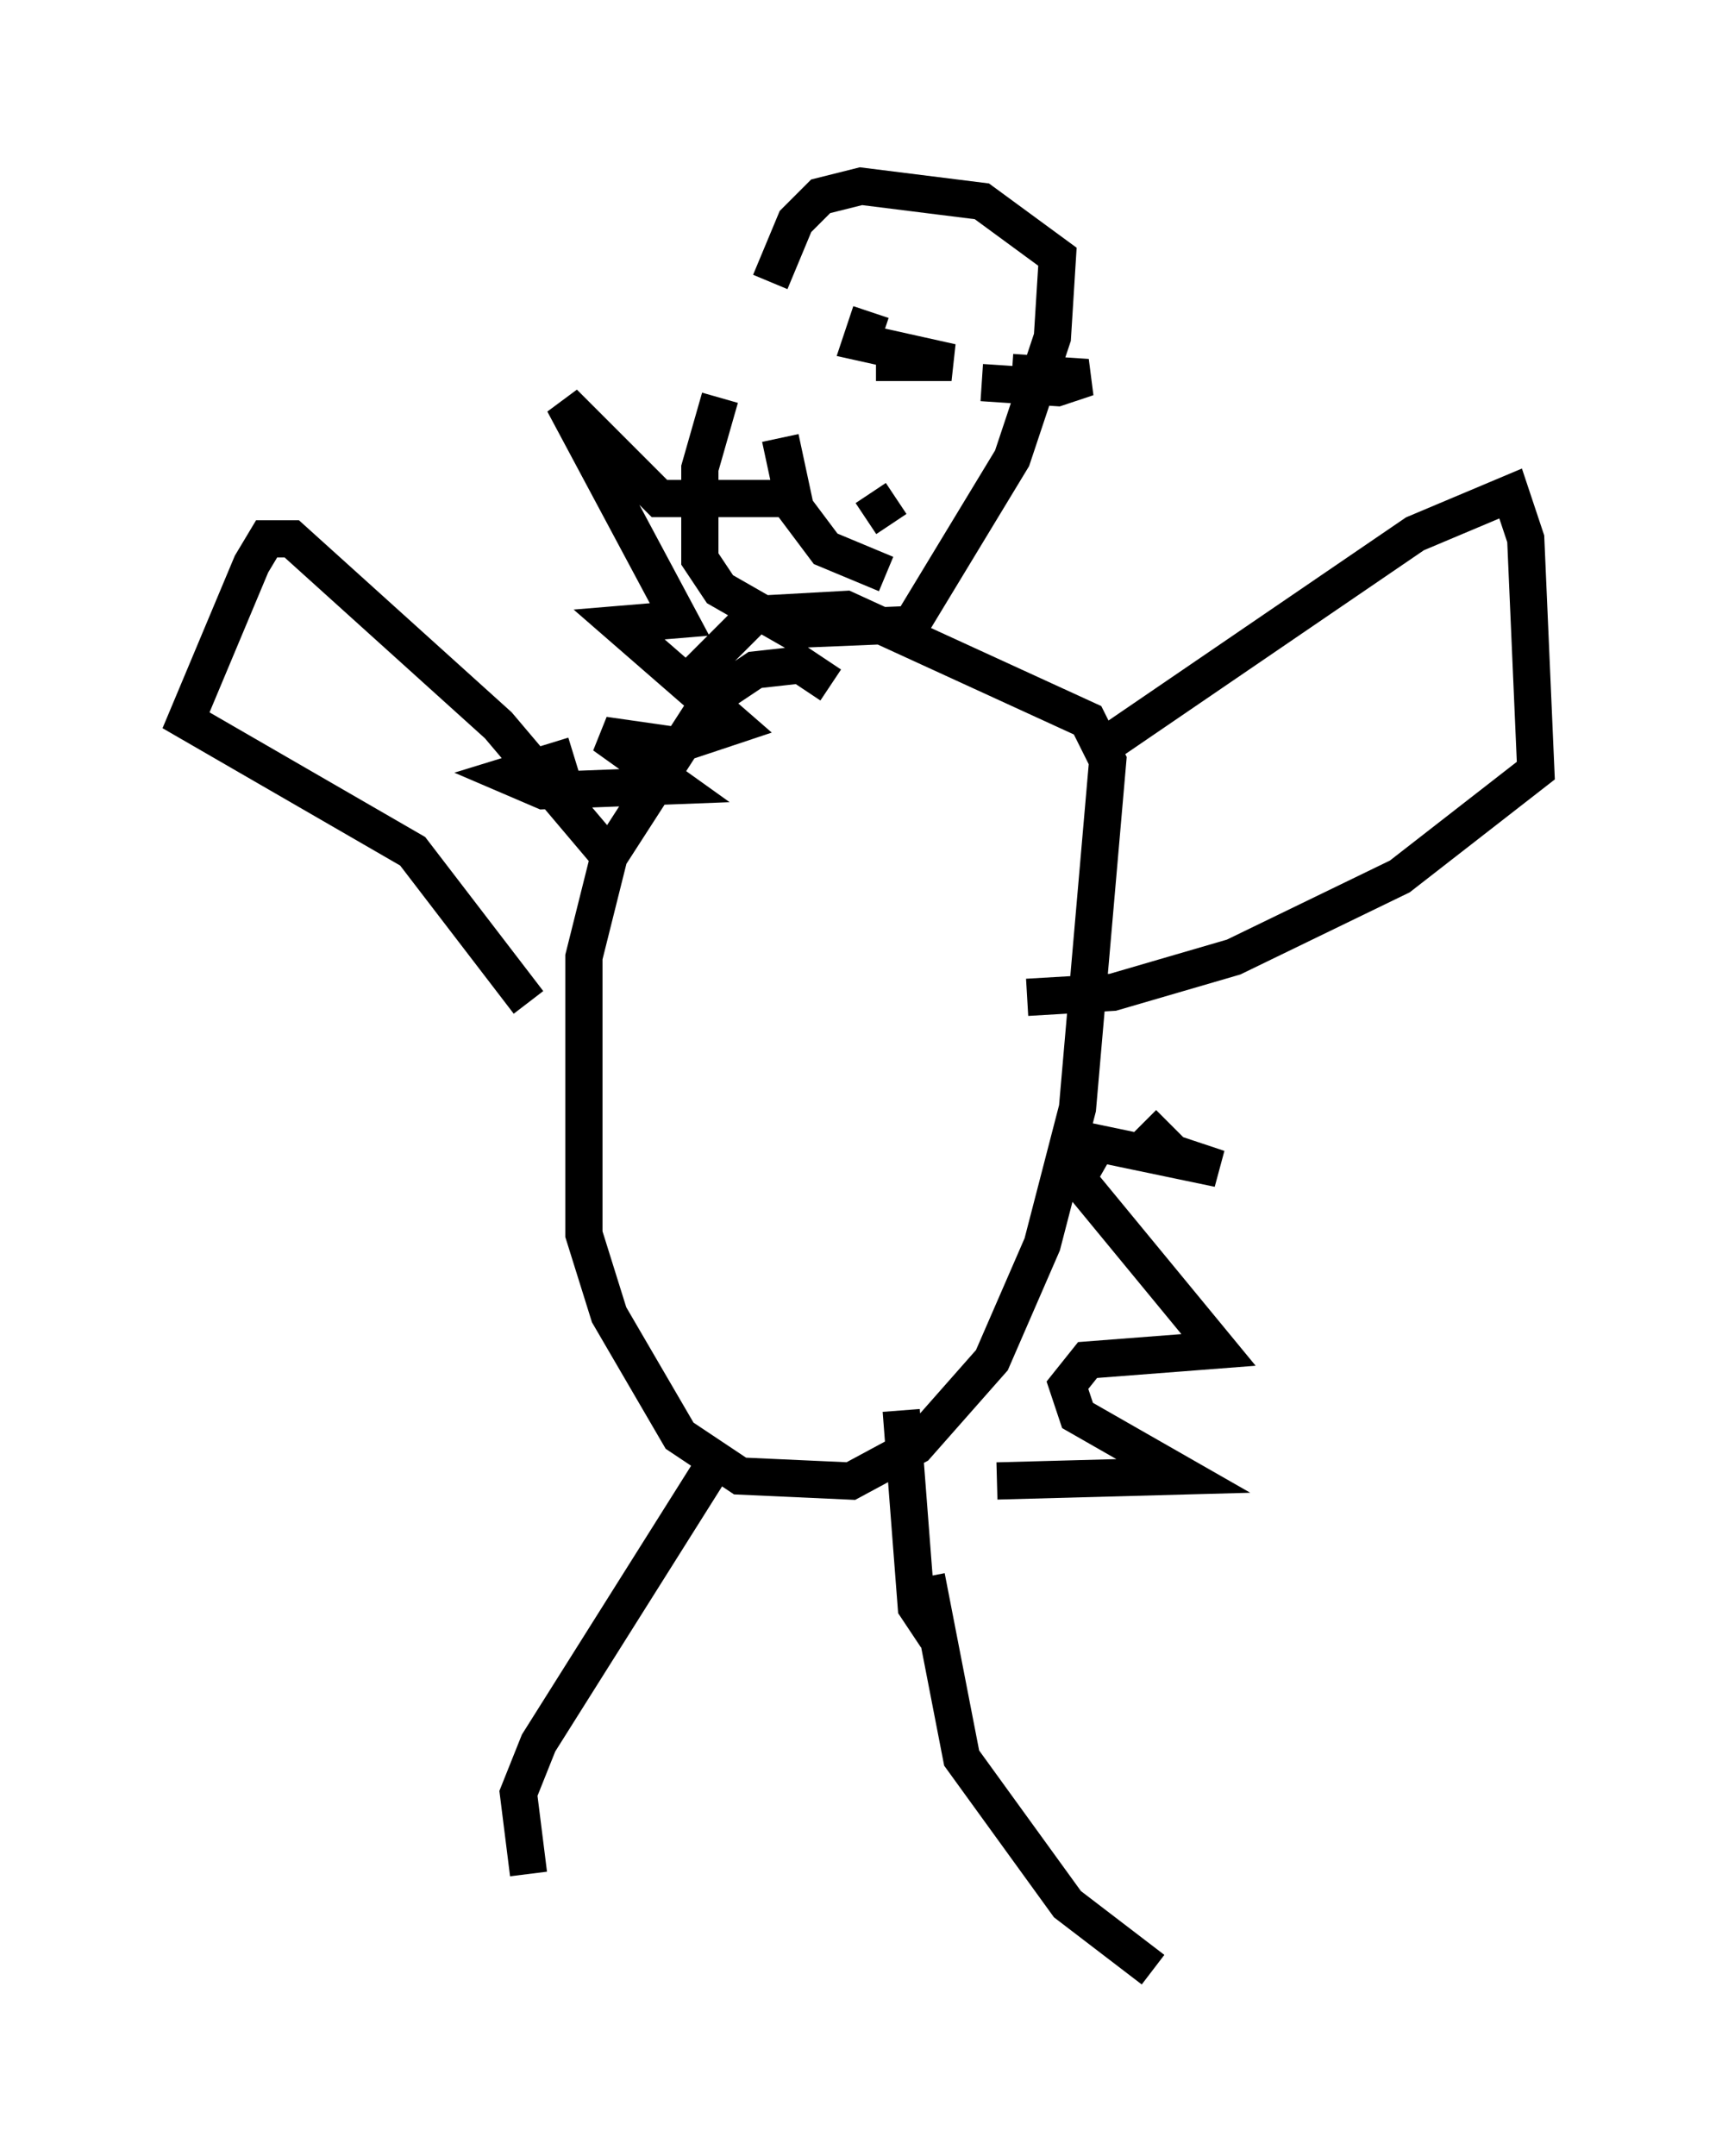 <?xml version="1.0" encoding="utf-8" ?>
<svg baseProfile="full" height="57.902" version="1.1" width="46.265" xmlns="http://www.w3.org/2000/svg" xmlns:ev="http://www.w3.org/2001/xml-events" xmlns:xlink="http://www.w3.org/1999/xlink"><defs /><rect fill="white" height="57.902" width="46.265" x="0" y="0" /><path d="M21.644, 6.894 m-2.3, 3.789 l-0.541, 1.894 0.0, 2.436 l0.541, 0.812 1.894, 1.083 l3.248, -0.135 2.706, -4.465 l1.083, -3.248 0.135, -2.165 l-2.03, -1.488 -3.248, -0.406 l-1.083, 0.271 -0.677, 0.677 l-0.677, 1.624 m1.624, 10.825 l-0.812, -0.541 -1.218, 0.135 l-1.218, 0.812 -2.706, 4.195 l-0.677, 2.706 0.0, 7.442 l0.677, 2.165 1.894, 3.248 l1.624, 1.083 2.977, 0.135 l1.759, -0.947 2.03, -2.3 l1.353, -3.112 0.947, -3.654 l0.812, -9.337 -0.541, -1.083 l-6.495, -2.977 -2.436, 0.135 l-2.03, 2.03 m-1.894, 4.465 l-2.977, -3.518 -5.548, -5.007 l-0.677, 0.0 -0.406, 0.677 l-1.759, 4.195 6.089, 3.518 l3.112, 4.059 m15.291, -6.766 l8.525, -5.819 2.571, -1.083 l0.406, 1.218 0.271, 6.225 l-3.654, 2.842 -4.465, 2.165 l-3.248, 0.947 -2.3, 0.135 m-8.525, 12.72 l-4.601, 7.307 -0.541, 1.353 l0.271, 2.165 m10.69, -7.984 l0.947, 4.871 2.842, 3.924 l2.3, 1.759 m-5.819, -8.931 l-0.541, -0.812 -0.406, -5.277 m-3.248, -24.492 l-3.248, 0.0 -2.571, -2.571 l3.112, 5.819 -1.624, 0.135 l3.112, 2.706 -1.624, 0.541 l-1.894, -0.271 1.894, 1.353 l-3.518, 0.135 -0.947, -0.406 l1.759, -0.541 m7.984, -11.908 l-0.271, 0.812 2.436, 0.541 l-2.03, 0.0 m2.842, 0.541 l2.03, 0.135 0.812, -0.271 l-2.03, -0.135 m-3.924, 3.924 l0.812, -0.541 m-3.112, -1.624 l0.406, 1.894 0.812, 1.083 l1.624, 0.677 m6.901, 14.75 l0.812, 0.812 1.218, 0.406 l-3.248, -0.677 -0.541, 0.947 l3.789, 4.601 -3.518, 0.271 l-0.541, 0.677 0.271, 0.812 l2.842, 1.624 -5.007, 0.135 " fill="none" stroke="black" stroke-width="1" /></svg>